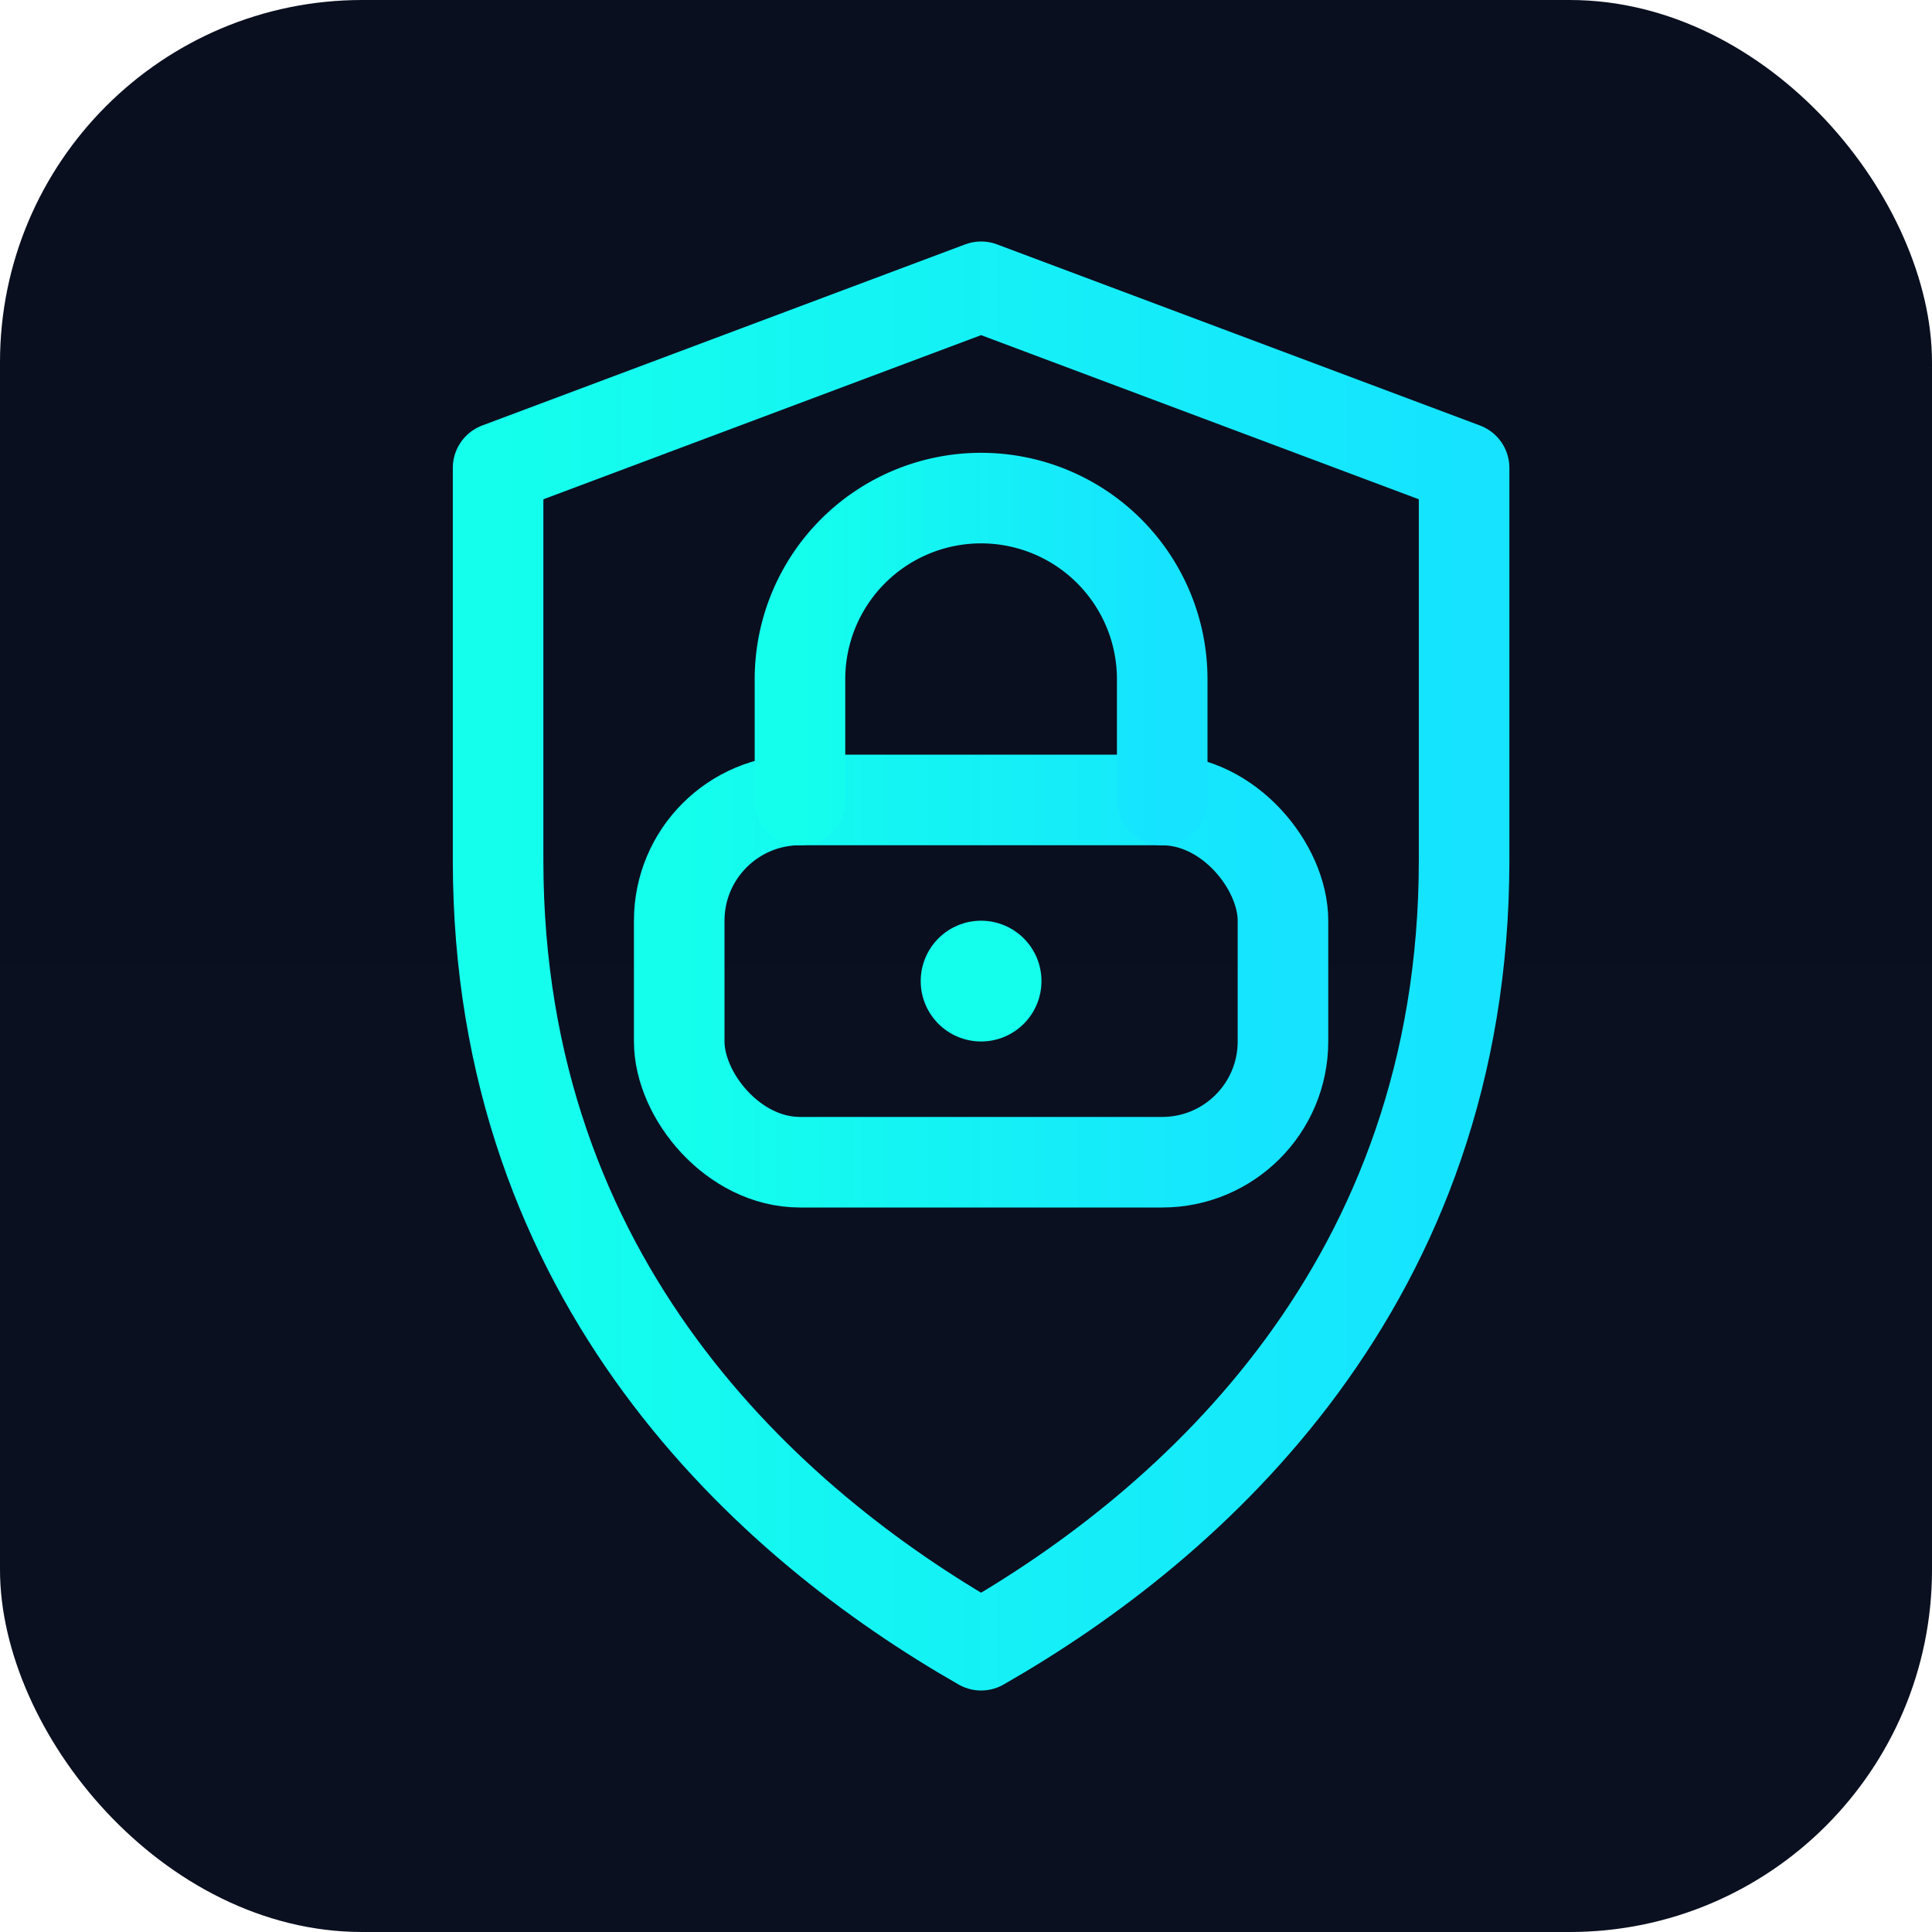 <?xml version="1.0" encoding="UTF-8"?>
<svg xmlns="http://www.w3.org/2000/svg" viewBox="0 0 64 64" width="64" height="64" role="img" aria-label="S1VAULT">
  <defs>
    <linearGradient id="bg" x1="0" y1="0" x2="0" y2="1">
      <stop offset="0" stop-color="#0A0F1F"/>
      <stop offset="1" stop-color="#0B1020"/>
    </linearGradient>
    <linearGradient id="accent" x1="0" y1="0" x2="1" y2="0">
      <stop offset="0" stop-color="#14FFEC"/>
      <stop offset="1" stop-color="#15E3FF"/>
    </linearGradient>
  </defs>
  <rect x="0" y="0" width="64" height="64" rx="12" fill="url(#bg)"/>
  <g fill="none" stroke="url(#accent)" stroke-width="3" stroke-linecap="round" stroke-linejoin="round" transform="translate(0.5,0.5)">
    <path d="M32 9 L48 15 V28c0 14-9 22-16 26c-7-4-16-12-16-26V15L32 9z"/>
    <rect x="22" y="26" width="20" height="12" rx="4"/>
    <path d="M26 26v-4a6 6 0 0 1 12 0v4"/>
    <circle cx="32" cy="32" r="2" fill="#14FFEC" stroke="none"/>
  </g>
</svg>
